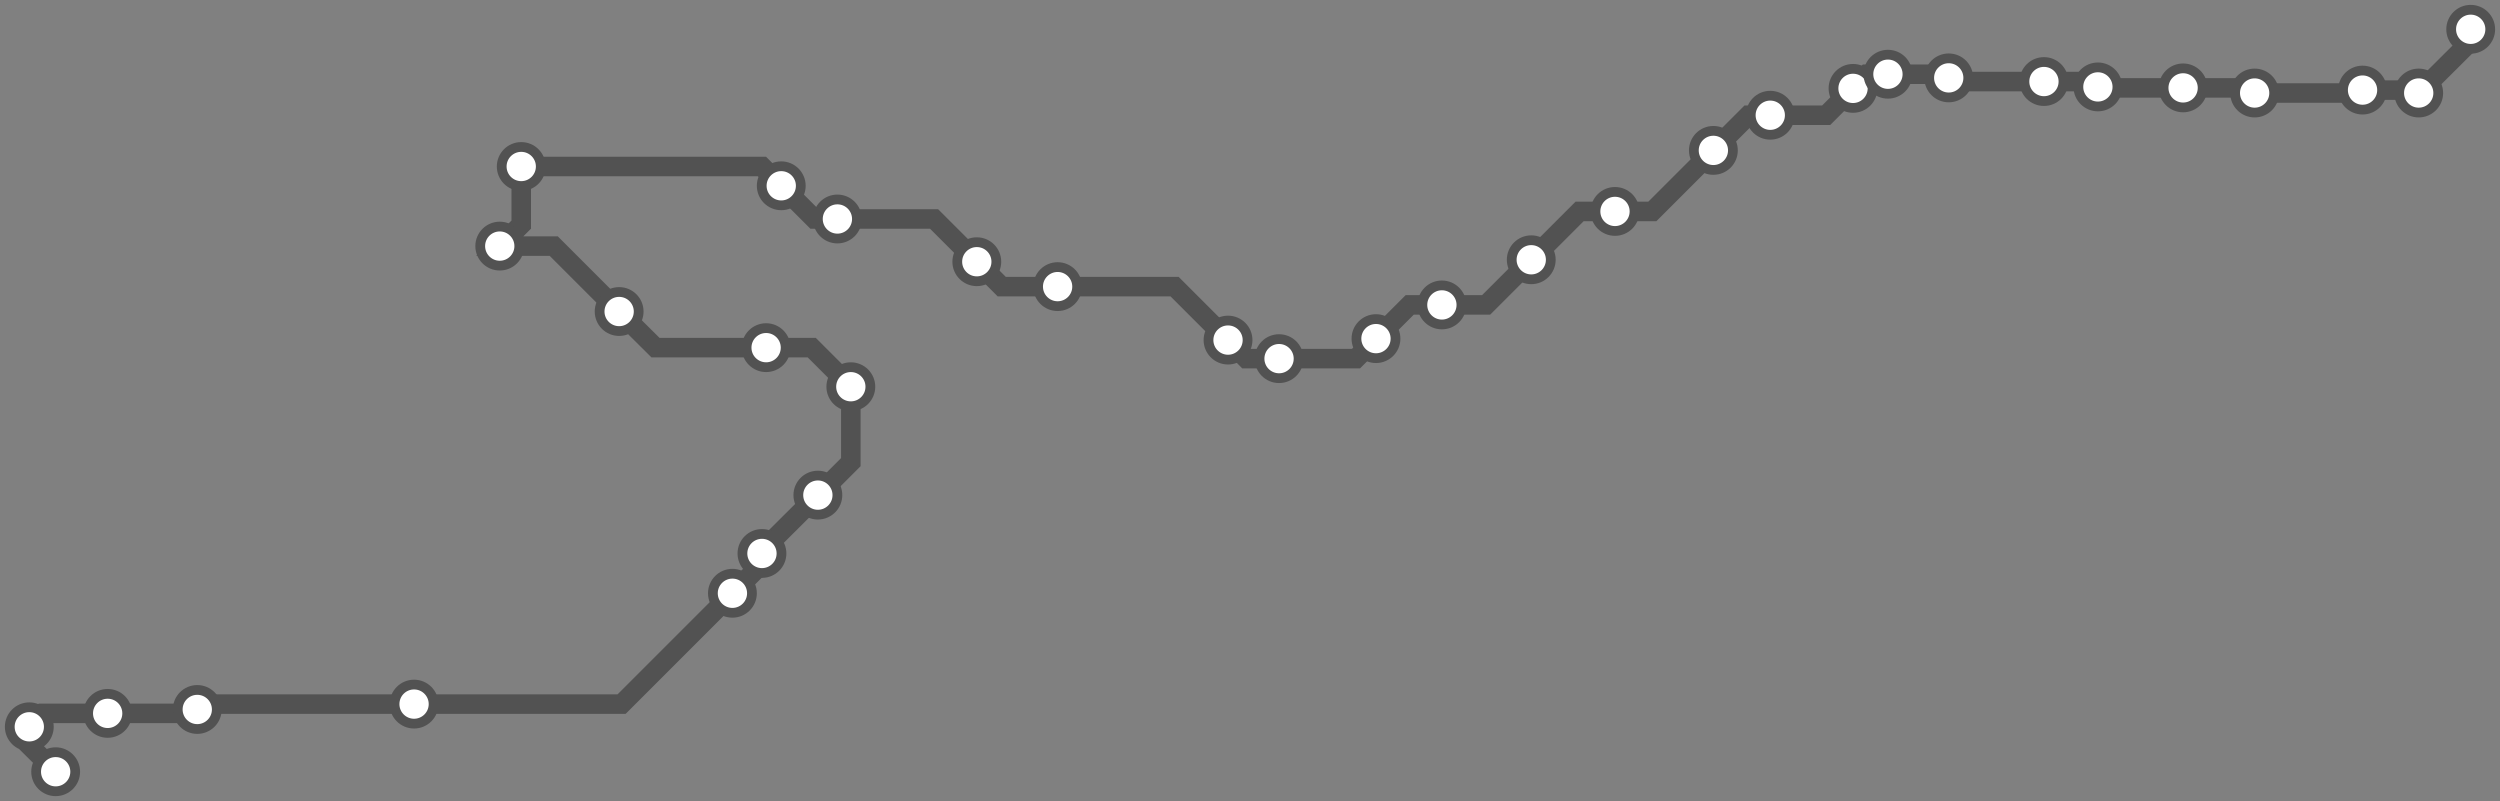 <svg width="1024.0" height="328.1" xmlns="http://www.w3.org/2000/svg">
<rect width="100%" height="100%" fill="#808080" stroke="none"/>
<path d="M22.815 316.1 L12.0 305.3 L12.0 297.7 L17.5 292.2 L44.1 292.2 L79.2 292.2 L80.8 290.6 L83.0 288.4 L169.6 288.4 L254.6 288.4 L300.0 243.0 L312.1 230.9 L312.1 226.7 L312.1 225.6 L335.0 202.8 L348.5 189.3 L348.5 158.4 L332.5 142.4 L313.8 142.4 L268.5 142.4 L253.6 127.6 L226.8 100.8 L204.7 100.8 L213.5 92.0 L213.5 68.2 L312.1 68.2 L320.0 76.1 L333.6 89.7 L343.0 89.7 L382.6 89.7 L400.1 107.2 L410.3 117.4 L433.2 117.4 L481.1 117.4 L503.0 139.3 L510.5 146.9 L523.9 146.9 L555.4 146.9 L563.6 138.7 L577.4 124.9 L590.6 124.9 L608.7 124.9 L627.2 106.4 L647.0 86.6 L661.5 86.6 L676.8 86.6 L701.8 61.6 L716.2 47.2 L725.1 47.2 L748.0 47.2 L759.0 36.2 L764.7 30.4 L773.3 30.4 L796.7 30.4 L798.2 31.9 L799.8 33.4 L837.2 33.4 L857.2 33.4 L859.3 35.6 L859.7 36.0 L894.2 36.0 L921.4 36.0 L923.5 38.1 L966.5 38.1 L967.7 36.9 L989.5 36.9 L990.7 38.1 L1012.0 16.9 L1012.0 12.0 " />
<circle cx="22.8" cy="316.1" r="8" />
<circle cx="12.0" cy="297.7" r="8" />
<circle cx="44.1" cy="292.2" r="8" />
<circle cx="80.8" cy="290.6" r="8" />
<circle cx="169.6" cy="288.4" r="8" />
<circle cx="300.0" cy="243.0" r="8" />
<circle cx="312.1" cy="226.7" r="8" />
<circle cx="335.0" cy="202.8" r="8" />
<circle cx="348.5" cy="158.4" r="8" />
<circle cx="313.8" cy="142.4" r="8" />
<circle cx="253.6" cy="127.6" r="8" />
<circle cx="204.7" cy="100.8" r="8" />
<circle cx="213.5" cy="68.2" r="8" />
<circle cx="320.0" cy="76.1" r="8" />
<circle cx="343.0" cy="89.7" r="8" />
<circle cx="400.1" cy="107.2" r="8" />
<circle cx="433.2" cy="117.4" r="8" />
<circle cx="503.0" cy="139.3" r="8" />
<circle cx="523.9" cy="146.9" r="8" />
<circle cx="563.6" cy="138.7" r="8" />
<circle cx="590.6" cy="124.9" r="8" />
<circle cx="627.2" cy="106.4" r="8" />
<circle cx="661.5" cy="86.6" r="8" />
<circle cx="701.8" cy="61.6" r="8" />
<circle cx="725.1" cy="47.2" r="8" />
<circle cx="759.0" cy="36.2" r="8" />
<circle cx="773.3" cy="30.4" r="8" />
<circle cx="798.2" cy="31.9" r="8" />
<circle cx="837.2" cy="33.4" r="8" />
<circle cx="859.3" cy="35.6" r="8" />
<circle cx="894.2" cy="36.0" r="8" />
<circle cx="923.5" cy="38.1" r="8" />
<circle cx="967.7" cy="36.9" r="8" />
<circle cx="990.7" cy="38.1" r="8" />
<circle cx="1012.0" cy="12.0" r="8" />
<style>
circle {
fill: white;
stroke: #525252;
stroke-width: 4;
}
path {
fill: none;
stroke: #525252;
stroke-width: 8;
}</style>
</svg>